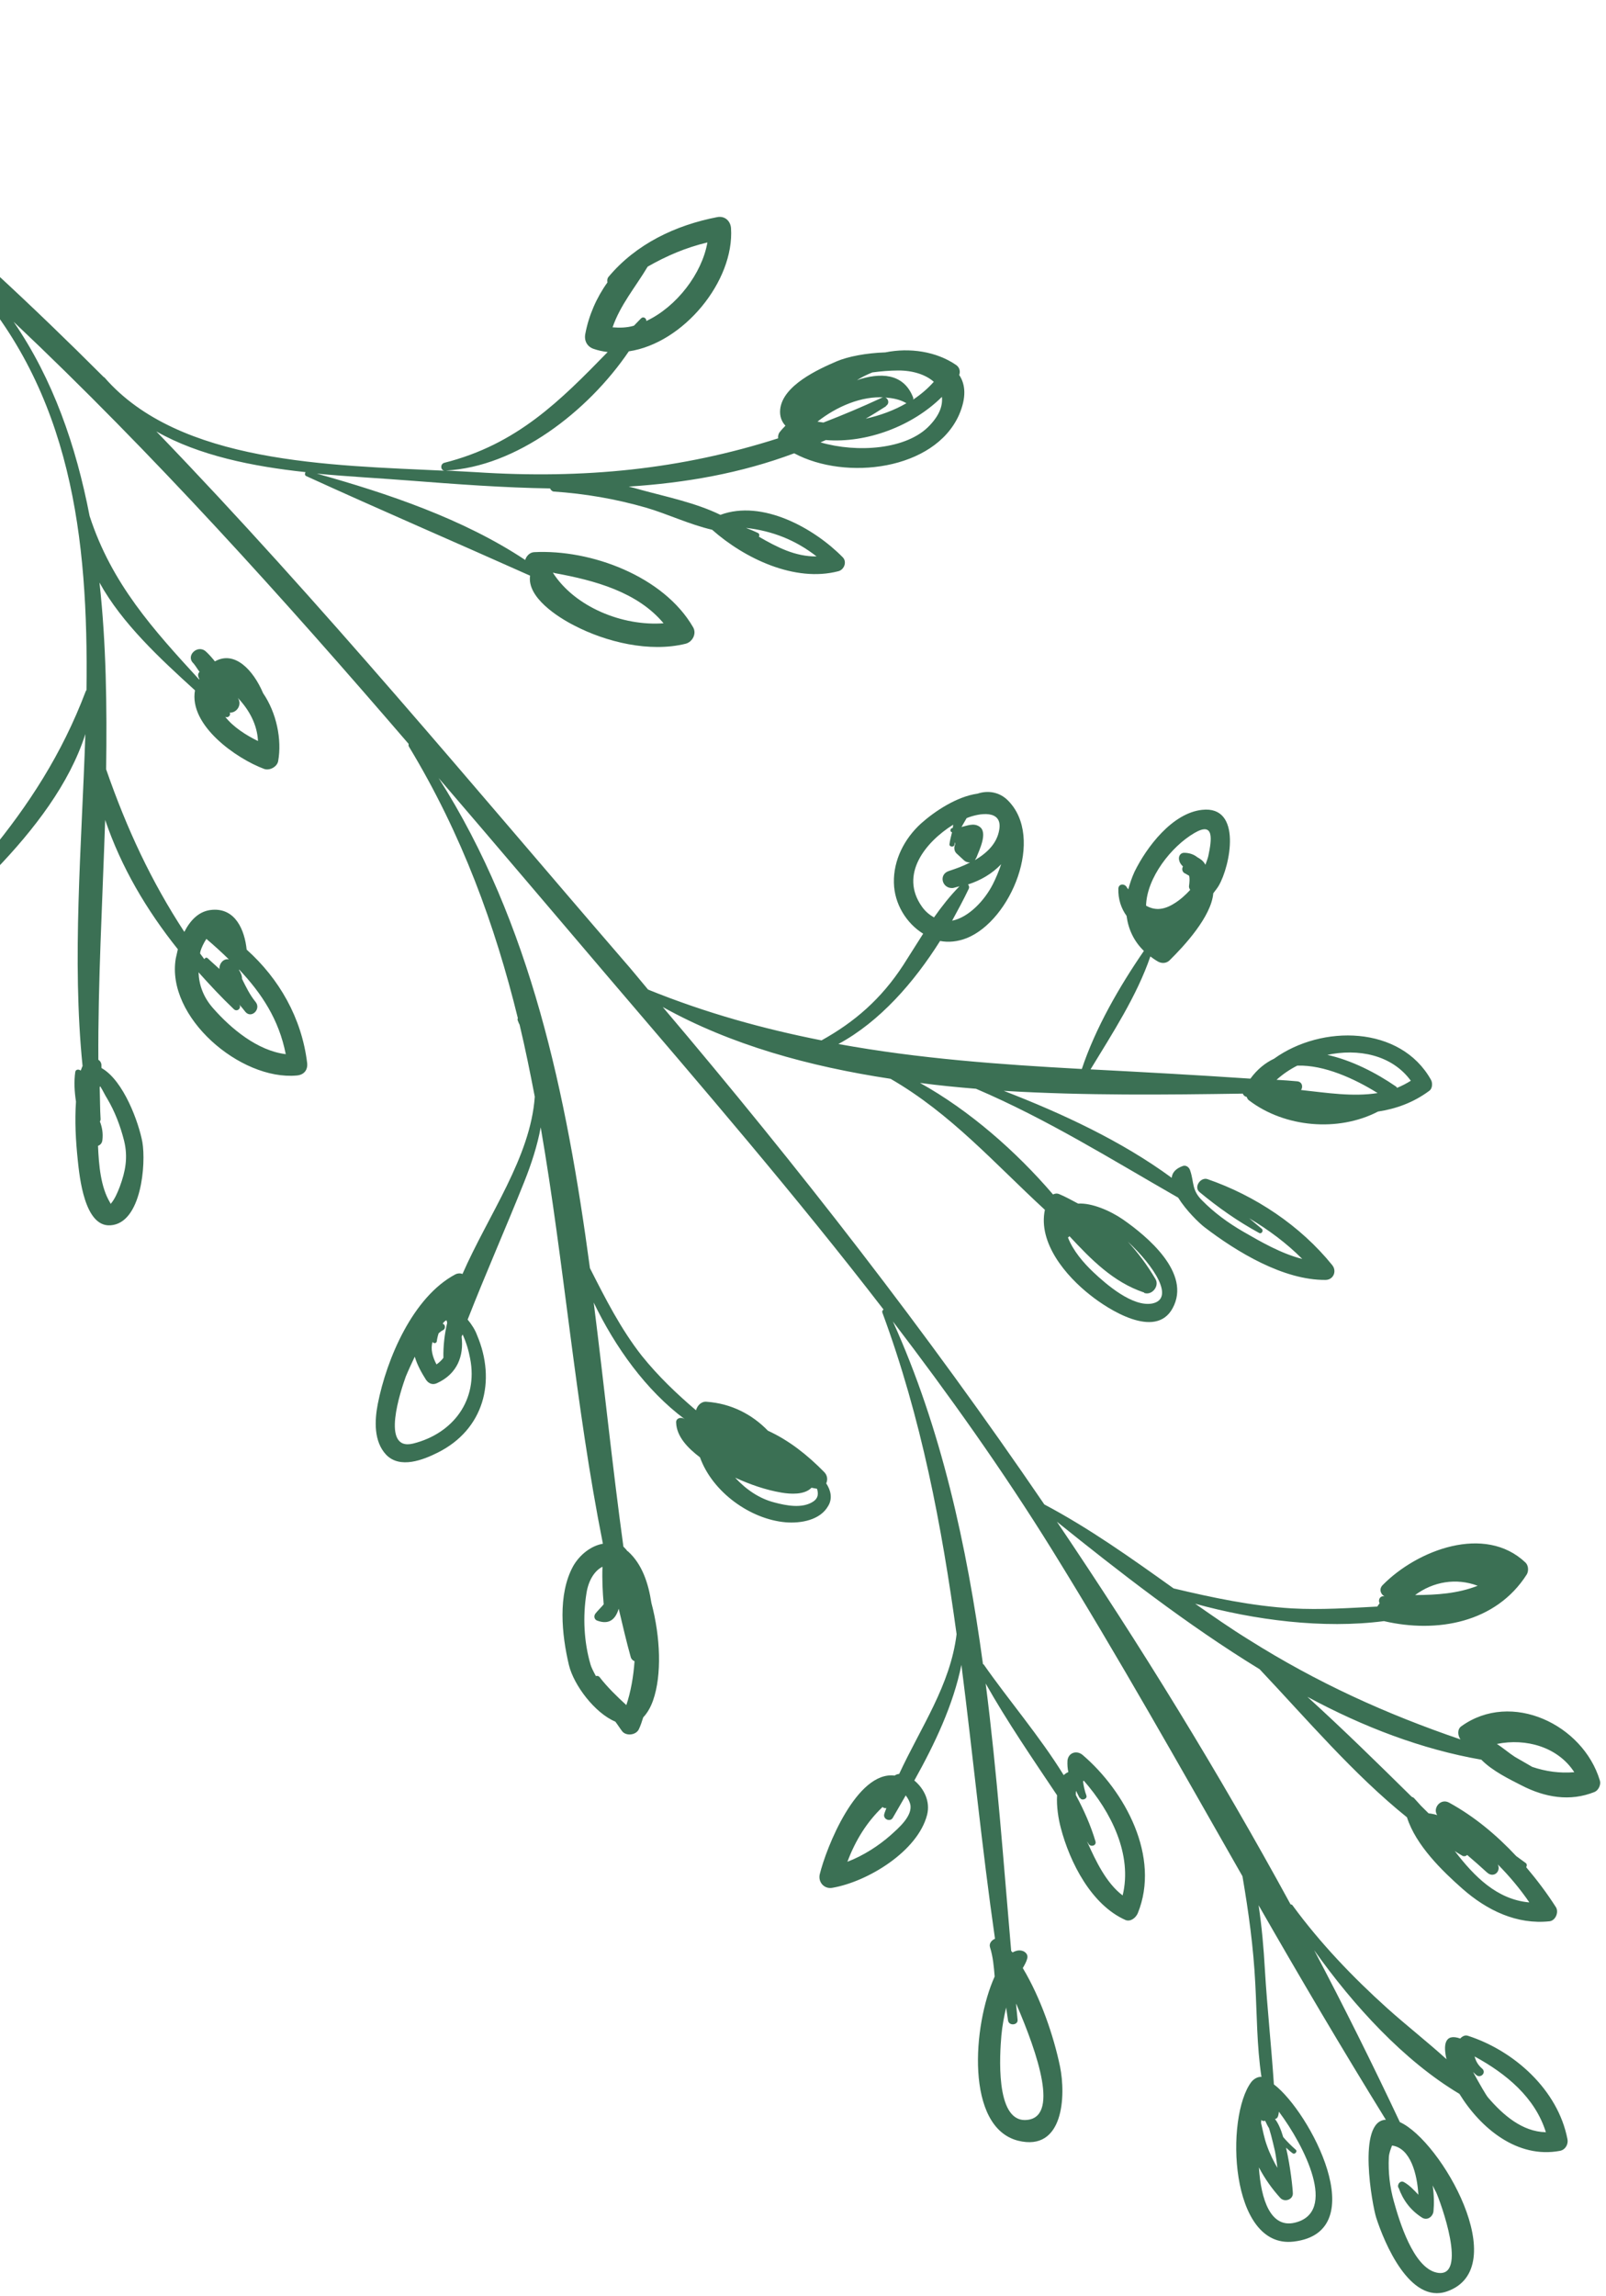 <svg width="219" height="313" viewBox="0 0 219 313" fill="none" xmlns="http://www.w3.org/2000/svg">
<path d="M-16.566 131.944C-18.494 129.708 -17.808 126.493 -16.639 124.046C-15.12 120.824 -10.226 116.232 -6.556 119.083C-6.512 118.669 -6.49 118.292 -6.446 117.878C-6.389 116.935 -5.194 116.893 -4.884 117.706C-4.641 118.384 -4.555 119.165 -4.564 119.94C-3.995 119.293 -3.448 118.682 -2.936 118.05C-2.952 117.992 -2.946 117.898 -2.962 117.84C-3.4 116.319 -5.504 117.007 -6.527 117.343C-7.01 117.504 -7.284 116.711 -6.838 116.53C-5.572 115.943 -3.366 114.825 -2.025 115.795C-1.805 115.922 -1.686 116.137 -1.508 116.337C3.903 109.751 8.426 102.847 11.688 94.24C11.731 94.166 11.752 94.13 11.794 94.057C12.06 73.325 9.775 53.464 -4.679 37.702C-18.91 24.85 -33.87 13.09 -49.74 3.244C-51.548 2.152 -49.827 -0.661 -48.019 0.432C-25.567 14.419 -5.119 32.129 14.138 51.396C14.175 51.417 14.211 51.438 14.248 51.459C24.44 63.2 45.034 63.427 60.601 64.168C60.057 64.098 60.014 63.244 60.591 63.089C70.525 60.578 76.411 54.607 82.865 47.989C82.226 47.913 81.572 47.779 80.924 47.551C80.034 47.233 79.63 46.414 79.817 45.497C80.29 42.989 81.344 40.572 82.831 38.503C82.791 38.236 82.787 37.989 82.971 37.754C86.744 33.247 92.121 30.691 97.826 29.594C98.859 29.409 99.61 30.136 99.684 31.106C100.158 38.308 93.213 46.79 85.747 47.896C80.16 56.138 70.359 63.654 60.811 64.143C62.225 64.228 63.603 64.291 64.923 64.37C79.682 65.328 92.896 63.979 106.113 59.752C106.073 59.485 106.126 59.223 106.274 58.967C106.48 58.695 106.764 58.371 107.106 58.032C106.59 57.49 106.295 56.734 106.389 55.812C106.718 52.538 111.601 50.331 114.069 49.267C115.622 48.603 118.092 48.126 120.728 48.038C124.042 47.365 127.681 47.904 130.37 49.75C130.825 50.061 131 50.601 130.799 51.119C131.668 52.402 131.806 54.189 130.773 56.569C127.405 64.092 115.338 65.566 108.299 61.795C101.019 64.521 93.484 65.831 85.734 66.333C86.33 66.483 86.927 66.632 87.466 66.796C90.835 67.717 94.891 68.546 98.237 70.185C103.947 68.066 110.996 71.989 114.901 75.951C115.527 76.557 115.14 77.65 114.332 77.867C108.409 79.425 101.53 76.137 97.111 72.219C94.013 71.504 90.96 70.034 88.078 69.199C83.892 68.002 79.809 67.304 75.493 67.008C75.268 66.976 75.091 66.776 75.008 66.582C68.674 66.487 62.269 66.01 55.827 65.511C52.004 65.207 47.646 64.984 43.206 64.567C52.864 67.265 63.195 70.741 71.619 76.336C71.763 75.834 72.211 75.312 72.819 75.272C80.564 74.865 90.485 78.543 94.513 85.504C95.027 86.386 94.43 87.506 93.507 87.753C88.608 88.975 82.658 87.54 78.273 85.253C76.088 84.138 71.841 81.442 72.285 78.477C62.132 73.933 51.895 69.535 41.748 64.897C41.528 64.77 41.56 64.545 41.666 64.362C34.503 63.593 27.154 62.131 21.317 58.81C43.83 82.153 64.678 107.364 85.02 130.917C86.172 132.217 87.245 133.568 88.375 134.904C96.318 138.123 104.193 140.279 112.028 141.826C116.551 139.314 120.165 136.179 123.168 131.57C124.086 130.148 124.968 128.705 125.886 127.283C123.588 125.859 121.95 123.205 121.896 120.344C121.816 117.272 123.318 114.333 125.58 112.273C127.401 110.64 130.438 108.588 133.301 108.191C134.749 107.71 136.304 107.973 137.446 109.12C142.514 114.194 137.861 125.463 131.83 127.885C130.57 128.377 129.333 128.493 128.192 128.273C124.655 133.892 119.999 139.255 114.326 142.323C125.314 144.324 136.317 145.114 147.521 145.727C149.391 140.122 152.645 134.486 155.985 129.631C154.608 128.3 153.856 126.646 153.623 124.853C152.889 123.843 152.455 122.568 152.504 121.132C152.544 120.472 153.304 120.423 153.616 120.896C153.683 121.032 153.772 121.132 153.86 121.232C154.079 120.431 154.334 119.651 154.705 118.841C156.366 115.457 159.861 110.839 163.918 110.4C169.443 109.783 167.769 118.088 166.169 120.775C165.979 121.105 165.695 121.428 165.447 121.773C165.18 124.938 161.515 128.921 159.483 130.92C159.041 131.348 158.397 131.366 157.885 131.07C157.519 130.859 157.174 130.611 156.866 130.385C155.028 135.764 151.672 140.902 148.71 145.779C155.859 146.15 163.14 146.547 170.509 147.044C171.437 145.775 172.531 144.894 173.739 144.322C180.247 139.638 190.986 139.788 195.137 147.21C195.376 147.641 195.331 148.396 194.915 148.693C192.697 150.339 190.32 151.163 187.913 151.53C182.483 154.348 175.198 153.704 170.348 150.026C170.165 149.92 170.082 149.726 170 149.532C169.774 149.499 169.539 149.315 169.478 149.084C159.098 149.24 148.001 149.371 136.877 148.706C144.81 151.774 152.965 155.555 159.778 160.563C159.839 159.866 160.308 159.307 161.295 158.95C161.778 158.789 162.19 159.173 162.298 159.577C162.846 161.162 162.479 162.219 163.908 163.63C165.566 165.319 167.487 166.721 169.536 167.904C171.949 169.297 174.729 170.902 177.581 171.622C175.422 169.448 172.958 167.635 170.346 166.078C170.904 166.547 171.463 167.016 172.021 167.484C172.365 167.732 172.049 168.281 171.683 168.07C168.788 166.496 166.119 164.614 163.578 162.512C162.748 161.838 163.703 160.437 164.65 160.74C171.157 162.984 177.325 167.082 181.674 172.472C182.325 173.287 181.837 174.469 180.758 174.481C175.021 174.535 168.632 170.651 164.237 167.284C163.495 166.71 161.743 165.015 160.656 163.265C151.528 158.044 142.831 152.583 133.09 148.423C130.529 148.214 127.989 147.967 125.455 147.626C132.175 151.36 138.556 156.947 143.594 162.832C143.868 162.697 144.135 162.656 144.449 162.789C145.353 163.165 146.194 163.65 147.02 164.078C148.844 163.96 151.354 165.019 153.134 166.242C156.403 168.52 162.515 173.561 159.899 178.345C157.557 182.654 151.091 178.481 148.654 176.537C145.365 173.955 141.53 169.448 142.484 164.924C135.635 158.627 129.705 151.837 121.439 147.064C110.319 145.378 99.672 142.451 90.371 137.276C108.851 159.071 126.379 181.585 142.41 205.089C148.608 208.374 154.305 212.444 160.038 216.535C165.355 217.799 170.699 218.933 176.167 219.259C180.09 219.475 183.947 219.213 187.82 219.009C187.841 218.973 187.862 218.936 187.883 218.9C187.968 218.753 188.068 218.665 188.131 218.555C187.908 218.182 188.115 217.57 188.68 217.603C188.68 217.603 188.717 217.624 188.775 217.609C188.263 217.313 188.02 216.636 188.525 216.099C193.263 211.271 202.5 207.772 208.013 213.004C208.426 213.389 208.474 214.149 208.2 214.624C203.998 221.226 195.944 222.675 188.722 220.994C180.444 222.071 171.093 220.868 162.978 218.623C165.411 220.32 167.808 221.997 170.326 223.548C179.624 229.404 189.019 233.657 199.161 237.122C198.776 236.607 198.696 235.731 199.269 235.33C206.113 230.401 215.878 235.111 218.163 242.725C218.338 243.266 217.989 244.04 217.464 244.273C214.089 245.643 210.644 245.021 207.488 243.393C205.946 242.601 203.499 241.432 202.003 239.885C193.894 238.473 185.94 235.442 178.279 231.312C183.141 235.729 187.84 240.345 192.502 244.939C192.611 245.003 192.742 245.029 192.831 245.129C193.133 245.45 193.451 245.829 193.753 246.15C194.092 246.492 194.468 246.855 194.807 247.197C195.22 247.241 195.613 247.321 195.984 247.438C195.339 246.529 196.409 245.097 197.601 245.736C201.081 247.648 204.071 250.155 206.756 253.023C207.174 253.313 207.57 253.639 208.025 253.95C208.244 254.077 208.227 254.36 208.121 254.543C209.57 256.257 210.955 258.082 212.182 260.01C212.577 260.677 212.132 261.787 211.329 261.909C206.853 262.399 202.771 260.432 199.411 257.467C196.697 255.072 193.068 251.561 191.86 247.74C184.568 241.872 178.155 234.314 171.769 227.553C161.859 221.49 152.515 214.192 144.123 207.444C155.537 224.33 166.206 241.664 175.987 259.607C176.081 259.613 176.212 259.64 176.279 259.776C179.986 264.844 184.454 269.521 189.138 273.739C191.705 276.05 194.597 278.305 197.252 280.717C196.8 278.797 196.976 277.142 199.125 277.895C199.389 277.608 199.762 277.384 200.17 277.522C206.499 279.566 212.442 284.9 213.741 291.603C213.89 292.274 213.482 293.064 212.717 293.207C206.917 294.299 201.907 290.138 199.011 285.441C191.431 280.918 184.561 273.39 179.206 265.857C183.282 273.578 187.164 281.382 190.888 289.29C196.508 291.803 206.417 309.186 197.312 312.371C192.248 314.132 188.762 305.727 187.662 302.311C187.151 300.747 184.995 289.108 188.977 288.968C183.029 279.337 177.26 269.565 171.627 259.725C172.059 262.609 172.318 265.54 172.482 268.465C172.793 273.671 173.365 278.929 173.712 284.156C173.712 284.156 173.712 284.156 173.749 284.177C178.562 287.834 187.354 304.28 176.414 305.576C167.665 306.624 167.033 288.546 170.649 283.802C170.976 283.405 171.507 283.078 172.015 283.127C171.38 278.905 171.401 274.477 171.174 270.394C170.925 265.419 170.251 260.589 169.425 255.77C160.919 240.856 152.528 225.911 143.491 211.324C136.747 200.453 129.419 190.172 121.755 180.135C128.35 194.727 131.837 210.647 134.04 226.85C134.077 226.871 134.113 226.892 134.15 226.913C137.511 231.733 141.774 236.683 145.049 241.989C145.249 241.812 145.428 241.671 145.68 241.573C145.577 241.074 145.533 240.561 145.567 239.995C145.687 238.942 146.789 238.553 147.619 239.228C153.432 244.194 158.267 253.134 155.156 260.804C154.912 261.395 154.212 262.016 153.49 261.746C148.827 259.687 145.884 253.889 144.654 249.178C144.329 247.966 144.055 246.246 144.146 244.737C140.795 239.729 137.351 234.714 134.41 229.503C135.966 241.674 136.851 253.993 137.889 265.962C137.963 266.004 138.015 266.083 138.067 266.162C138.555 265.907 139.017 265.783 139.534 265.985C139.921 266.159 140.203 266.517 140.08 266.983C139.957 267.449 139.725 267.851 139.471 268.29C141.93 272.394 143.682 277.553 144.547 281.712C145.351 285.641 145.074 293.386 138.81 291.819C131.636 289.97 132.623 276.097 135.636 269.443C135.527 268.111 135.418 266.78 135.005 265.468C134.829 264.927 135.235 264.478 135.681 264.297C133.88 251.79 132.682 239.338 131.1 226.958C129.995 232.42 127.461 237.739 124.681 242.722C126.033 243.844 126.873 245.598 126.425 247.388C125.16 252.367 118.324 256.52 113.505 257.349C112.415 257.549 111.544 256.607 111.78 255.523C112.662 251.885 116.813 241.4 121.997 242.05C122.176 241.909 122.406 241.847 122.616 241.822C125.596 235.394 129.589 229.745 130.444 222.773C128.418 208.038 125.669 193.374 120.315 178.913C120.268 178.74 120.353 178.593 120.489 178.526C108.502 162.968 95.679 148.099 82.846 133.078C75.317 124.242 67.632 115.169 59.817 106.07C72.402 125.828 77.258 149.175 80.447 172.877C82.544 177.015 84.641 181.154 87.506 184.808C89.776 187.632 92.264 189.995 94.91 192.254C95.081 191.621 95.628 191.01 96.362 191.092C99.734 191.331 102.577 192.826 104.715 195.036C107.606 196.364 110.117 198.35 112.416 200.702C112.843 201.144 112.882 201.753 112.665 202.213C113.29 203.159 113.562 204.292 112.913 205.332C111.814 207.235 109.213 207.685 107.16 207.525C102.321 207.122 97.152 203.406 95.451 198.666C93.822 197.433 92.252 195.844 92.199 193.91C92.175 193.359 92.773 193.168 93.197 193.364C93.27 193.406 93.343 193.448 93.38 193.469C88.091 189.537 83.886 183.645 80.96 177.564C82.368 188.722 83.51 199.921 85.009 210.839C85.187 211.039 85.385 211.202 85.541 211.438C85.578 211.459 85.614 211.481 85.651 211.502C87.57 213.244 88.418 215.832 88.824 218.506C90.075 223.181 90.255 228.359 89.065 231.771C88.699 232.829 88.218 233.576 87.713 234.114C87.527 234.689 87.362 235.228 87.103 235.762C86.695 236.552 85.401 236.682 84.854 236.025C84.521 235.589 84.245 235.137 83.912 234.7C81.088 233.509 78.251 229.724 77.583 226.996C76.602 222.868 76.025 217.362 78.17 213.478C79.058 211.941 80.588 210.726 82.214 210.444C78.421 191.42 76.961 172.327 73.732 153.678C73.281 156.15 72.467 158.656 71.486 161.115C68.968 167.42 66.23 173.598 63.77 179.887C64.317 180.544 64.8 181.312 65.043 181.989C67.712 188.263 65.988 194.88 59.686 198.024C57.696 199.022 54.536 200.272 52.649 198.304C50.96 196.499 51.073 193.685 51.513 191.402C52.716 185.265 56.292 176.79 62.117 173.712C62.39 173.577 62.752 173.541 63.065 173.674C66.598 165.613 72.351 157.76 72.924 149.503C72.29 146.209 71.635 142.952 70.849 139.668C70.745 139.51 70.698 139.337 70.615 139.143C70.548 139.006 70.575 138.875 70.617 138.802C67.517 126.18 63.023 113.777 55.761 101.777C55.693 101.64 55.699 101.546 55.726 101.415C38.714 81.639 20.889 61.833 1.857 43.866C7.232 51.703 10.359 60.73 12.22 70.344C15.221 79.591 20.954 85.877 27.151 92.627C27.151 92.627 27.172 92.591 27.194 92.554C27.157 92.533 27.126 92.418 27.074 92.339C26.96 92.029 27.014 91.767 27.214 91.59C26.933 91.232 26.694 90.802 26.376 90.423C25.265 89.391 26.97 87.789 28.081 88.821C28.53 89.227 28.936 89.705 29.306 90.163C31.99 88.638 34.534 91.327 35.876 94.493C37.703 97.157 38.466 100.819 37.928 103.777C37.767 104.563 36.733 105.088 36.011 104.818C32.235 103.418 25.733 98.884 26.589 94.108C21.889 89.833 16.636 84.995 13.566 79.416C14.486 87.706 14.592 96.306 14.473 104.874C17.31 113.051 20.63 120.14 25.134 127.035C25.949 125.456 27.144 124.145 28.968 124.027C32.123 123.799 33.361 126.807 33.636 129.455C38.071 133.43 41.137 138.762 41.883 144.903C41.994 145.893 41.425 146.541 40.455 146.615C32.787 147.312 22.617 138.659 23.97 130.657C24.05 130.264 24.152 129.835 24.253 129.405C19.977 124.057 16.526 118.21 14.341 111.776C13.962 123.073 13.349 134.186 13.411 144.469C13.63 144.596 13.786 144.832 13.827 145.1C13.837 145.252 13.825 145.44 13.835 145.592C16.892 147.308 18.944 153.129 19.414 155.693C19.919 158.62 19.315 166.762 15.059 167.037C11.506 167.279 10.842 160.406 10.601 158.12C10.325 155.472 10.181 152.851 10.361 150.174C10.158 148.837 10.07 147.468 10.265 146.117C10.324 145.761 10.78 145.731 10.994 145.952C11.099 145.769 11.153 145.508 11.259 145.325C9.787 130.812 11.139 115.295 11.64 100.067C9.491 106.829 4.647 113.108 -0.602 118.568C-0.552 118.988 -0.544 119.48 -0.587 119.894C-0.963 123.923 -3.306 128.572 -6.539 131.048C-8.879 132.82 -14.289 134.673 -16.66 131.938L-16.566 131.944ZM13.624 148.154C13.624 148.154 13.582 148.227 13.597 148.285C13.643 149.726 13.63 151.183 13.718 152.551C13.728 152.703 13.665 152.813 13.623 152.886C13.918 153.642 14.076 154.466 13.961 155.424C13.918 155.838 13.675 156.089 13.366 156.203C13.474 158.803 13.727 161.828 15.001 163.929C15.053 164.008 15.068 164.066 15.084 164.124C15.652 163.476 16.008 162.608 16.32 161.812C17.111 159.683 17.471 157.792 16.926 155.526C16.422 153.527 15.672 151.532 14.607 149.746C14.346 149.352 14.046 148.69 13.666 148.081L13.624 148.154ZM32.581 132.212C32.841 132.607 33.022 133.053 32.999 133.43C33.539 134.522 34.042 135.594 34.87 136.608C35.626 137.581 34.278 138.901 33.465 137.944C33.184 137.587 32.903 137.229 32.601 136.908C33.007 137.387 32.344 138.029 31.88 137.566C30.179 135.95 28.616 134.266 27.073 132.546C27.138 134.291 27.738 135.955 29.067 137.454C31.511 140.232 35.096 143.228 38.965 143.706C38.039 138.975 35.662 135.406 32.639 132.197L32.581 132.212ZM27.343 129.628C27.343 129.628 27.311 129.853 27.284 129.984C27.477 130.241 27.669 130.499 27.862 130.757C27.968 130.574 28.125 130.47 28.324 130.633C28.824 131.117 29.383 131.586 29.92 132.091C29.892 131.294 30.519 130.632 31.21 130.786C30.245 129.839 29.223 128.907 28.142 127.991C27.747 128.592 27.439 129.293 27.365 129.591L27.343 129.628ZM59.502 186.011C59.896 185.751 60.239 185.412 60.465 185.103C60.431 183.473 60.622 181.876 60.98 180.326C60.949 180.211 60.918 180.095 60.888 179.98C60.693 180.063 60.514 180.204 60.367 180.46C60.759 180.54 60.762 181.127 60.467 181.299C60.194 181.434 60.016 181.575 59.816 181.752C59.678 182.16 59.597 182.553 59.559 182.872C59.484 183.171 59.107 183.148 58.987 182.933C58.684 183.88 58.978 184.977 59.539 186.032L59.502 186.011ZM63.079 181.928C63.079 181.928 62.973 182.111 62.946 182.242C63.264 184.816 62.378 187.281 59.595 188.553C58.991 188.839 58.437 188.617 58.073 188.065C57.537 187.219 56.903 186.121 56.558 184.946C56.124 185.866 55.711 186.75 55.334 187.655C54.697 189.434 51.802 197.912 56.355 196.784C61.831 195.407 65.211 190.82 64.111 185.208C63.912 184.117 63.566 182.942 63.063 181.87L63.079 181.928ZM81.467 220.944C81.023 220.785 80.92 220.286 81.226 219.926C81.574 219.492 81.995 219.101 82.321 218.704C82.177 217.011 82.091 215.302 82.157 213.583C81.143 214.072 80.252 215.362 79.971 217.201C79.458 220.369 79.625 223.881 80.538 226.946C80.615 227.234 80.9 227.838 81.259 228.484C81.432 228.438 81.62 228.449 81.761 228.628C82.849 230.037 84.138 231.269 85.41 232.443C86.011 230.642 86.382 228.563 86.528 226.452C86.324 226.383 86.126 226.22 86.028 225.968C85.404 223.754 84.896 221.508 84.367 219.3C83.962 220.676 83.115 221.553 81.431 220.923L81.467 220.944ZM100.242 201.432C101.681 202.995 103.477 204.276 105.601 204.819C107.166 205.235 109.39 205.689 110.888 204.7C111.598 204.231 111.616 203.608 111.41 202.952C111.185 202.919 110.923 202.866 110.661 202.812C109.693 203.815 107.77 203.681 106.572 203.477C104.436 203.122 102.286 202.369 100.279 201.454L100.242 201.432ZM123.519 244.735C122.928 245.759 122.315 246.821 121.744 247.809C121.385 248.431 120.371 247.992 120.584 247.285C120.659 246.987 120.806 246.73 120.86 246.469C120.687 246.515 120.462 246.483 120.358 246.325C118.19 248.391 116.637 250.911 115.555 253.799C117.744 252.965 119.851 251.595 121.45 250.176C122.471 249.253 124.543 247.522 124.111 245.906C124.018 245.559 123.816 245.15 123.535 244.792L123.519 244.735ZM138.552 273.176C138.622 273.9 138.692 274.623 138.762 275.347C138.832 276.07 137.632 276.207 137.467 275.478C137.371 274.885 137.295 274.256 137.198 273.663C136.915 274.914 136.668 276.187 136.551 277.486C136.352 279.859 135.658 289.169 139.85 289.003C144.535 288.829 141.527 280.017 138.589 273.197L138.552 273.176ZM147.209 245.09C147.058 244.76 146.887 244.465 146.737 244.135C146.689 244.302 146.714 244.512 146.702 244.701C147.809 246.754 148.742 248.855 149.386 251.032C149.541 251.609 148.733 251.826 148.457 251.374C148.39 251.238 148.265 251.117 148.197 250.98C148.249 251.059 148.28 251.174 148.332 251.253C149.4 253.626 150.842 256.703 153.087 258.39C154.444 252.83 151.522 246.995 147.786 242.74C147.786 242.74 147.744 242.813 147.686 242.828C147.761 243.458 147.91 244.129 148.138 244.748C148.334 245.252 147.484 245.542 147.267 245.075L147.209 245.09ZM174.223 295.772C174.123 294.933 174.022 294.094 173.863 293.27C173.801 293.039 173.432 291.314 173.05 290.117C172.842 289.802 172.692 289.471 172.542 289.14L172.468 289.098C172.311 289.202 172.07 289.112 172.003 288.975C171.976 289.106 171.986 289.258 171.959 289.389C172.2 290.407 172.384 291.44 172.741 292.427C173.144 293.587 173.684 294.679 174.302 295.719L174.223 295.772ZM174.397 287.869C174.364 288.094 174.353 288.283 174.263 288.524C174.194 288.728 174.036 288.832 173.863 288.878C174.321 289.436 174.684 290.328 174.983 291.331C175.478 291.909 176.031 292.472 176.678 293.041C176.986 293.268 176.559 293.753 176.288 293.548C175.943 293.3 175.656 293.037 175.369 292.773C175.985 295.423 176.281 298.374 176.298 299.019C176.305 299.852 175.203 300.241 174.614 299.657C173.477 298.415 172.483 297.012 171.668 295.467C171.951 299.876 173.269 303.76 176.531 303.008C182.5 301.623 177.864 292.506 174.397 287.869ZM190.689 298.251C190.492 297.747 190.961 297.188 191.473 297.484C192.241 297.928 192.809 298.548 193.414 299.19C193.259 296.417 192.359 292.824 189.825 292.483C189.624 293.001 189.422 293.519 189.388 294.085C189.284 296.123 189.521 298.162 190.083 300.146C190.799 302.706 192.702 309.124 195.915 309.808C200.306 310.733 196.391 300.031 195.82 298.823C195.716 298.665 195.566 298.334 195.364 297.925C195.551 299.204 195.572 300.436 195.473 301.452C195.391 302.186 194.618 302.764 193.907 302.305C192.34 301.303 191.325 299.936 190.71 298.215L190.689 298.251ZM210.806 290.689C209.351 285.945 205.385 282.68 201.079 280.34C201.264 281.032 201.591 281.563 202.15 282.032C202.703 282.595 201.861 283.377 201.287 282.851C201.125 282.709 201.036 282.609 200.875 282.467C201.727 284.032 202.652 285.64 202.917 285.939C204.986 288.354 207.595 290.592 210.769 290.668L210.806 290.689ZM208.534 259.319C207.264 257.464 205.816 255.749 204.246 254.16C204.718 255.116 203.676 256.076 202.779 255.265C201.882 254.454 200.985 253.643 200.066 252.869C199.924 253.031 199.693 253.093 199.453 253.002C199.087 252.791 198.721 252.58 198.376 252.332C201.042 255.823 204.129 258.923 208.476 259.334L208.534 259.319ZM204.119 237.74C204.976 238.283 205.785 238.994 206.568 239.495C207.336 239.939 208.141 240.403 208.945 240.868C210.781 241.489 212.677 241.754 214.674 241.589C212.458 238.163 208.105 236.918 204.119 237.74ZM192.967 217.443C195.901 217.429 198.788 217.242 201.502 216.174C198.579 215.072 195.443 215.603 192.967 217.443ZM156.016 176.201C151.805 174.795 148.776 171.679 145.826 168.512C145.783 168.585 145.741 168.658 145.626 168.689C146.33 170.511 147.763 172.168 149.087 173.421C150.824 175.058 154.456 178.228 157.157 177.689C160.225 177.02 157.406 172.612 153.786 169.253C155.188 170.794 156.432 172.44 157.565 174.363C158.132 175.324 157.088 176.625 156.032 176.259L156.016 176.201ZM180.924 143.786C184.305 144.518 187.681 146.272 190.334 148.097C190.407 148.139 190.459 148.218 190.511 148.297C191.152 148.032 191.777 147.71 192.386 147.33C189.799 143.787 185.198 142.887 180.903 143.823L180.924 143.786ZM174.076 147.201C175.019 147.257 175.962 147.314 176.883 147.406C177.58 147.467 177.707 148.175 177.417 148.593C180.952 148.975 184.475 149.545 187.857 149.009C184.738 147.062 180.577 145.147 176.899 145.268C175.864 145.793 174.897 146.455 174.076 147.201ZM156.281 123.459C157.341 124.071 158.567 124.145 160.101 123.176C160.926 122.677 161.647 122.019 162.295 121.32C162.228 121.183 162.123 121.026 162.135 120.837C162.211 120.198 162.255 119.784 162.147 119.38C162.001 119.296 161.854 119.211 161.671 119.106C161.19 118.925 161.124 118.448 161.315 118.119C161.028 117.856 160.82 117.54 160.769 117.121C160.719 116.701 160.972 116.262 161.465 116.254C162.24 116.262 162.831 116.506 163.264 116.854C163.667 117.086 164.069 117.318 164.375 117.885C164.514 117.477 164.667 117.127 164.769 116.697C165.246 114.435 165.603 111.958 162.876 113.555C159.719 115.392 156.377 119.66 156.281 123.459ZM136.525 117.811C135.293 119.1 133.743 120.011 132.006 120.569C132.147 120.748 132.208 120.979 132.082 121.199C131.41 122.616 130.622 124.065 129.835 125.513C132.095 125.061 134.259 122.749 135.375 120.563C135.761 119.81 136.179 118.831 136.525 117.811ZM131.058 112.752C131.902 112.556 132.758 112.172 133.505 112.652C134.822 113.412 133.474 116 133.155 116.89C133.07 117.036 133.007 117.146 132.944 117.256C134.572 116.293 135.956 114.994 136.259 113.119C136.749 110.328 133.54 110.818 131.813 111.528C131.58 111.931 131.327 112.37 131.073 112.809L131.058 112.752ZM127.364 125.062C128.419 123.573 129.547 122.126 130.836 120.821C130.548 120.899 130.259 120.976 129.971 121.054C128.467 121.21 127.926 119.19 129.411 118.73C130.319 118.424 131.342 118.088 132.282 117.557C132.015 117.598 131.68 117.502 131.43 117.26C131.106 116.976 130.767 116.634 130.444 116.349C130.157 116.086 130.07 115.646 130.187 115.274C130.25 115.164 130.262 114.976 130.252 114.824C130.188 114.933 130.162 115.064 130.156 115.159C130.075 115.551 129.4 115.454 129.481 115.061C129.53 114.553 129.695 114.014 129.823 113.454C129.467 113.395 129.575 112.871 129.915 112.873C129.963 112.705 129.953 112.553 129.98 112.422C126.165 114.806 122.645 119.215 125.694 123.562C126.199 124.292 126.779 124.724 127.327 125.041L127.364 125.062ZM90.513 85C86.949 80.698 81.084 79.117 75.655 78.13C75.582 78.088 75.488 78.082 75.394 78.076C78.368 82.722 84.868 85.401 90.534 84.963L90.513 85ZM101.78 71.987C102.298 72.188 102.852 72.411 103.386 72.67C103.568 72.775 103.573 73.022 103.488 73.168C105.975 74.604 108.452 75.888 111.35 75.853C108.494 73.619 105.315 72.369 101.744 71.966L101.78 71.987ZM116.77 51.852C120.055 50.723 123.188 50.873 124.487 54.111C124.555 54.248 124.549 54.342 124.522 54.473C125.547 53.796 126.504 52.983 127.337 52.048C126.241 51.074 124.478 50.495 122.471 50.508C121.298 50.513 120.119 50.613 118.955 50.771C118.199 51.066 117.437 51.456 116.749 51.889L116.77 51.852ZM120.835 55.37C119.91 55.958 118.985 56.546 118.045 57.077C120.001 56.645 121.917 55.946 123.603 54.967C123.603 54.967 123.603 54.967 123.566 54.946C122.689 54.439 121.715 54.268 120.736 54.19C121.159 54.386 121.329 55.021 120.798 55.349L120.835 55.37ZM111.473 57.479C111.735 57.533 112.018 57.55 112.279 57.603C114.914 56.587 117.555 55.477 120.222 54.235C120.359 54.168 120.511 54.158 120.641 54.184C117.515 53.941 114.076 55.42 111.473 57.479ZM111.889 60.306C116.854 61.757 123.694 61.314 126.79 57.978C128.164 56.527 128.563 55.245 128.443 54.102C124.437 58.084 118.202 60.437 112.609 59.989C112.357 60.088 112.141 60.207 111.889 60.306ZM83.541 44.622C84.521 44.7 85.506 44.683 86.45 44.398C86.792 44.059 87.077 43.736 87.419 43.396C87.74 43.094 88.157 43.384 88.135 43.761C92.283 41.813 95.736 37.268 96.463 33.052C93.526 33.747 90.864 34.894 88.317 36.351C86.653 39.148 84.577 41.561 83.52 44.659L83.541 44.622ZM30.706 97.705C31.794 99.114 33.617 100.264 35.18 101.02C35.07 98.761 33.979 96.765 32.431 95.139C32.483 95.218 32.498 95.275 32.55 95.354C32.95 96.268 32.154 97.223 31.327 97.136C31.529 97.546 31.05 97.952 30.669 97.684L30.706 97.705ZM-13.329 124.395C-11.625 124.061 -9.868 124.734 -8.363 123.31C-7.942 122.919 -7.652 122.501 -7.398 122.061C-7.764 121.85 -8.166 121.618 -8.464 121.543C-10.306 121.017 -11.957 122.357 -12.933 123.794C-13.039 123.977 -13.187 124.233 -13.314 124.453L-13.329 124.395ZM-9.508 129.432C-6.573 128.149 -4.656 124.913 -3.589 121.967C-3.504 121.821 -3.472 121.596 -3.403 121.392C-4.045 121.997 -4.666 122.566 -5.308 123.171C-5.72 124.055 -6.28 124.854 -6.995 125.417C-7.531 125.839 -8.293 126.229 -9.106 126.54C-9.385 126.77 -9.627 127.02 -9.885 127.213C-10.206 127.516 -10.55 127.268 -10.685 126.995C-12.043 127.236 -13.373 127.005 -14.201 125.99C-14.662 127.041 -14.955 128.141 -14.677 129.179C-14.158 131.236 -10.867 130.013 -9.508 129.432Z" fill="#3B7054"/>
</svg>
